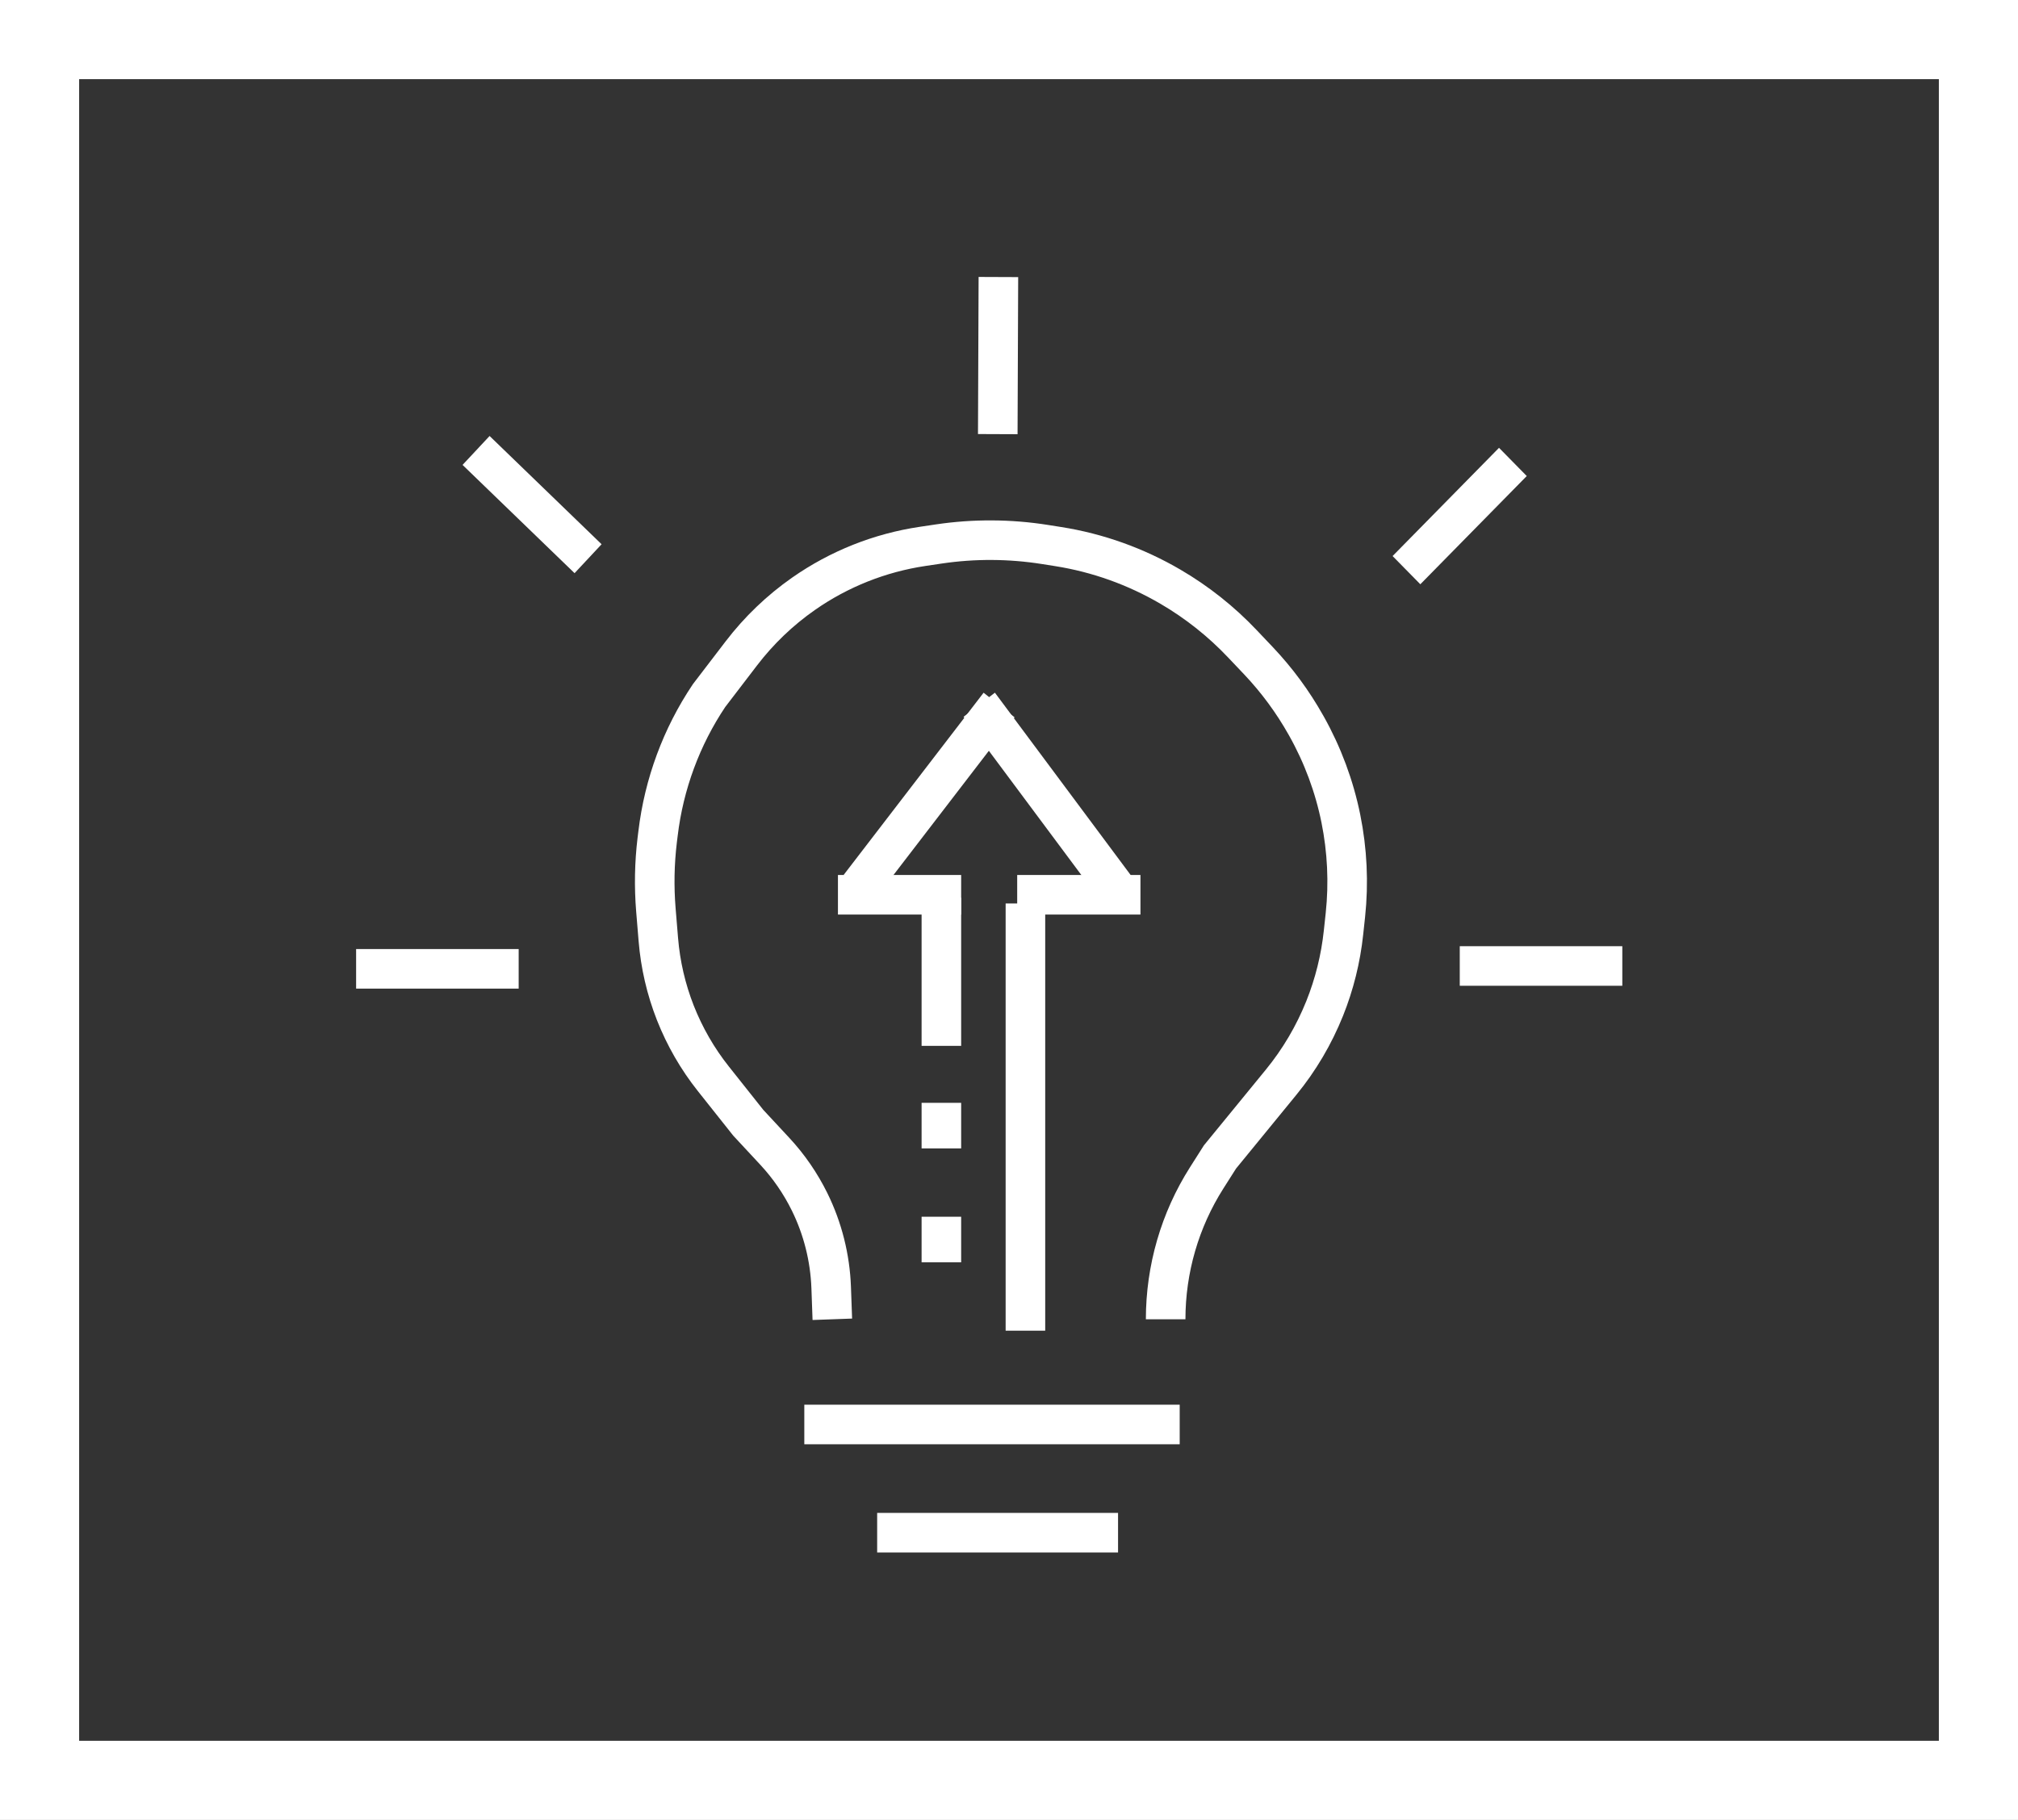 <svg width="51" height="46" viewBox="0 0 51 46" fill="none" xmlns="http://www.w3.org/2000/svg">
<rect x="0" y="0" width="51" height="46" fill="#333333" stroke="none"/>
<line y1="-0.5" x2="3.937" y2="-0.5" transform="matrix(0.719 0.695 -0.683 0.731 11.69 11.751)" stroke="white"/>
<line y1="-0.5" x2="3.971" y2="-0.5" transform="matrix(-0.004 1 -1 -0.004 24.732 7)" stroke="white"/>
<line y1="-0.5" x2="3.837" y2="-0.5" transform="matrix(-0.701 0.713 -0.701 -0.713 37.884 11.319)" stroke="white"/>
<line x1="41" y1="24.416" x2="36.892" y2="24.416" stroke="white"/>
<line x1="24.291" y1="22.616" x2="21.177" y2="22.616" stroke="white"/>
<line y1="-0.5" x2="5.81" y2="-0.5" transform="matrix(-0.609 0.793 -0.783 -0.622 24.858 17.509)" stroke="white"/>
<line y1="-0.5" x2="5.925" y2="-0.5" transform="matrix(-0.597 -0.802 0.792 -0.61 28.681 22.26)" stroke="white"/>
<line x1="25.915" y1="33.634" x2="25.915" y2="22.836" stroke="white"/>
<line x1="23.791" y1="26.435" x2="23.791" y2="22.692" stroke="white"/>
<line x1="23.791" y1="29.027" x2="23.791" y2="27.875" stroke="white"/>
<line x1="23.791" y1="31.906" x2="23.791" y2="30.754" stroke="white"/>
<line x1="28.822" y1="22.616" x2="25.707" y2="22.616" stroke="white"/>
<line x1="13.108" y1="24.488" x2="9" y2="24.488" stroke="white"/>
<line x1="29.814" y1="36.005" x2="20.327" y2="36.005" stroke="white"/>
<path d="M21.035 33.346L21.006 32.541C20.978 31.79 20.793 31.053 20.461 30.378V30.378C20.231 29.912 19.935 29.481 19.582 29.101L18.911 28.379L18.029 27.268C17.628 26.764 17.305 26.202 17.068 25.602V25.602C16.835 25.009 16.69 24.385 16.638 23.751L16.576 22.999C16.528 22.412 16.539 21.822 16.609 21.239L16.63 21.069C16.78 19.817 17.222 18.622 17.92 17.581V17.581L18.737 16.513C19.181 15.933 19.71 15.426 20.308 15.008V15.008C21.205 14.381 22.236 13.971 23.319 13.81L23.729 13.749C24.618 13.617 25.523 13.622 26.413 13.763L26.742 13.815C27.743 13.973 28.706 14.318 29.584 14.832V14.832C30.253 15.223 30.864 15.708 31.398 16.272L31.804 16.7C32.268 17.19 32.671 17.736 33.002 18.325L33.017 18.351C33.427 19.081 33.721 19.871 33.887 20.691V20.691C34.049 21.493 34.088 22.313 34.002 23.124L33.954 23.57C33.884 24.229 33.724 24.875 33.478 25.489V25.489C33.207 26.164 32.836 26.793 32.377 27.354L30.832 29.243L30.496 29.772C29.819 30.837 29.459 32.077 29.459 33.346V33.346" stroke="white"/>
<line x1="28.256" y1="38.74" x2="22.168" y2="38.74" stroke="white"/>
<rect x="1" y="1" width="49" height="44" stroke="white" stroke-width="2"/>
</svg>
